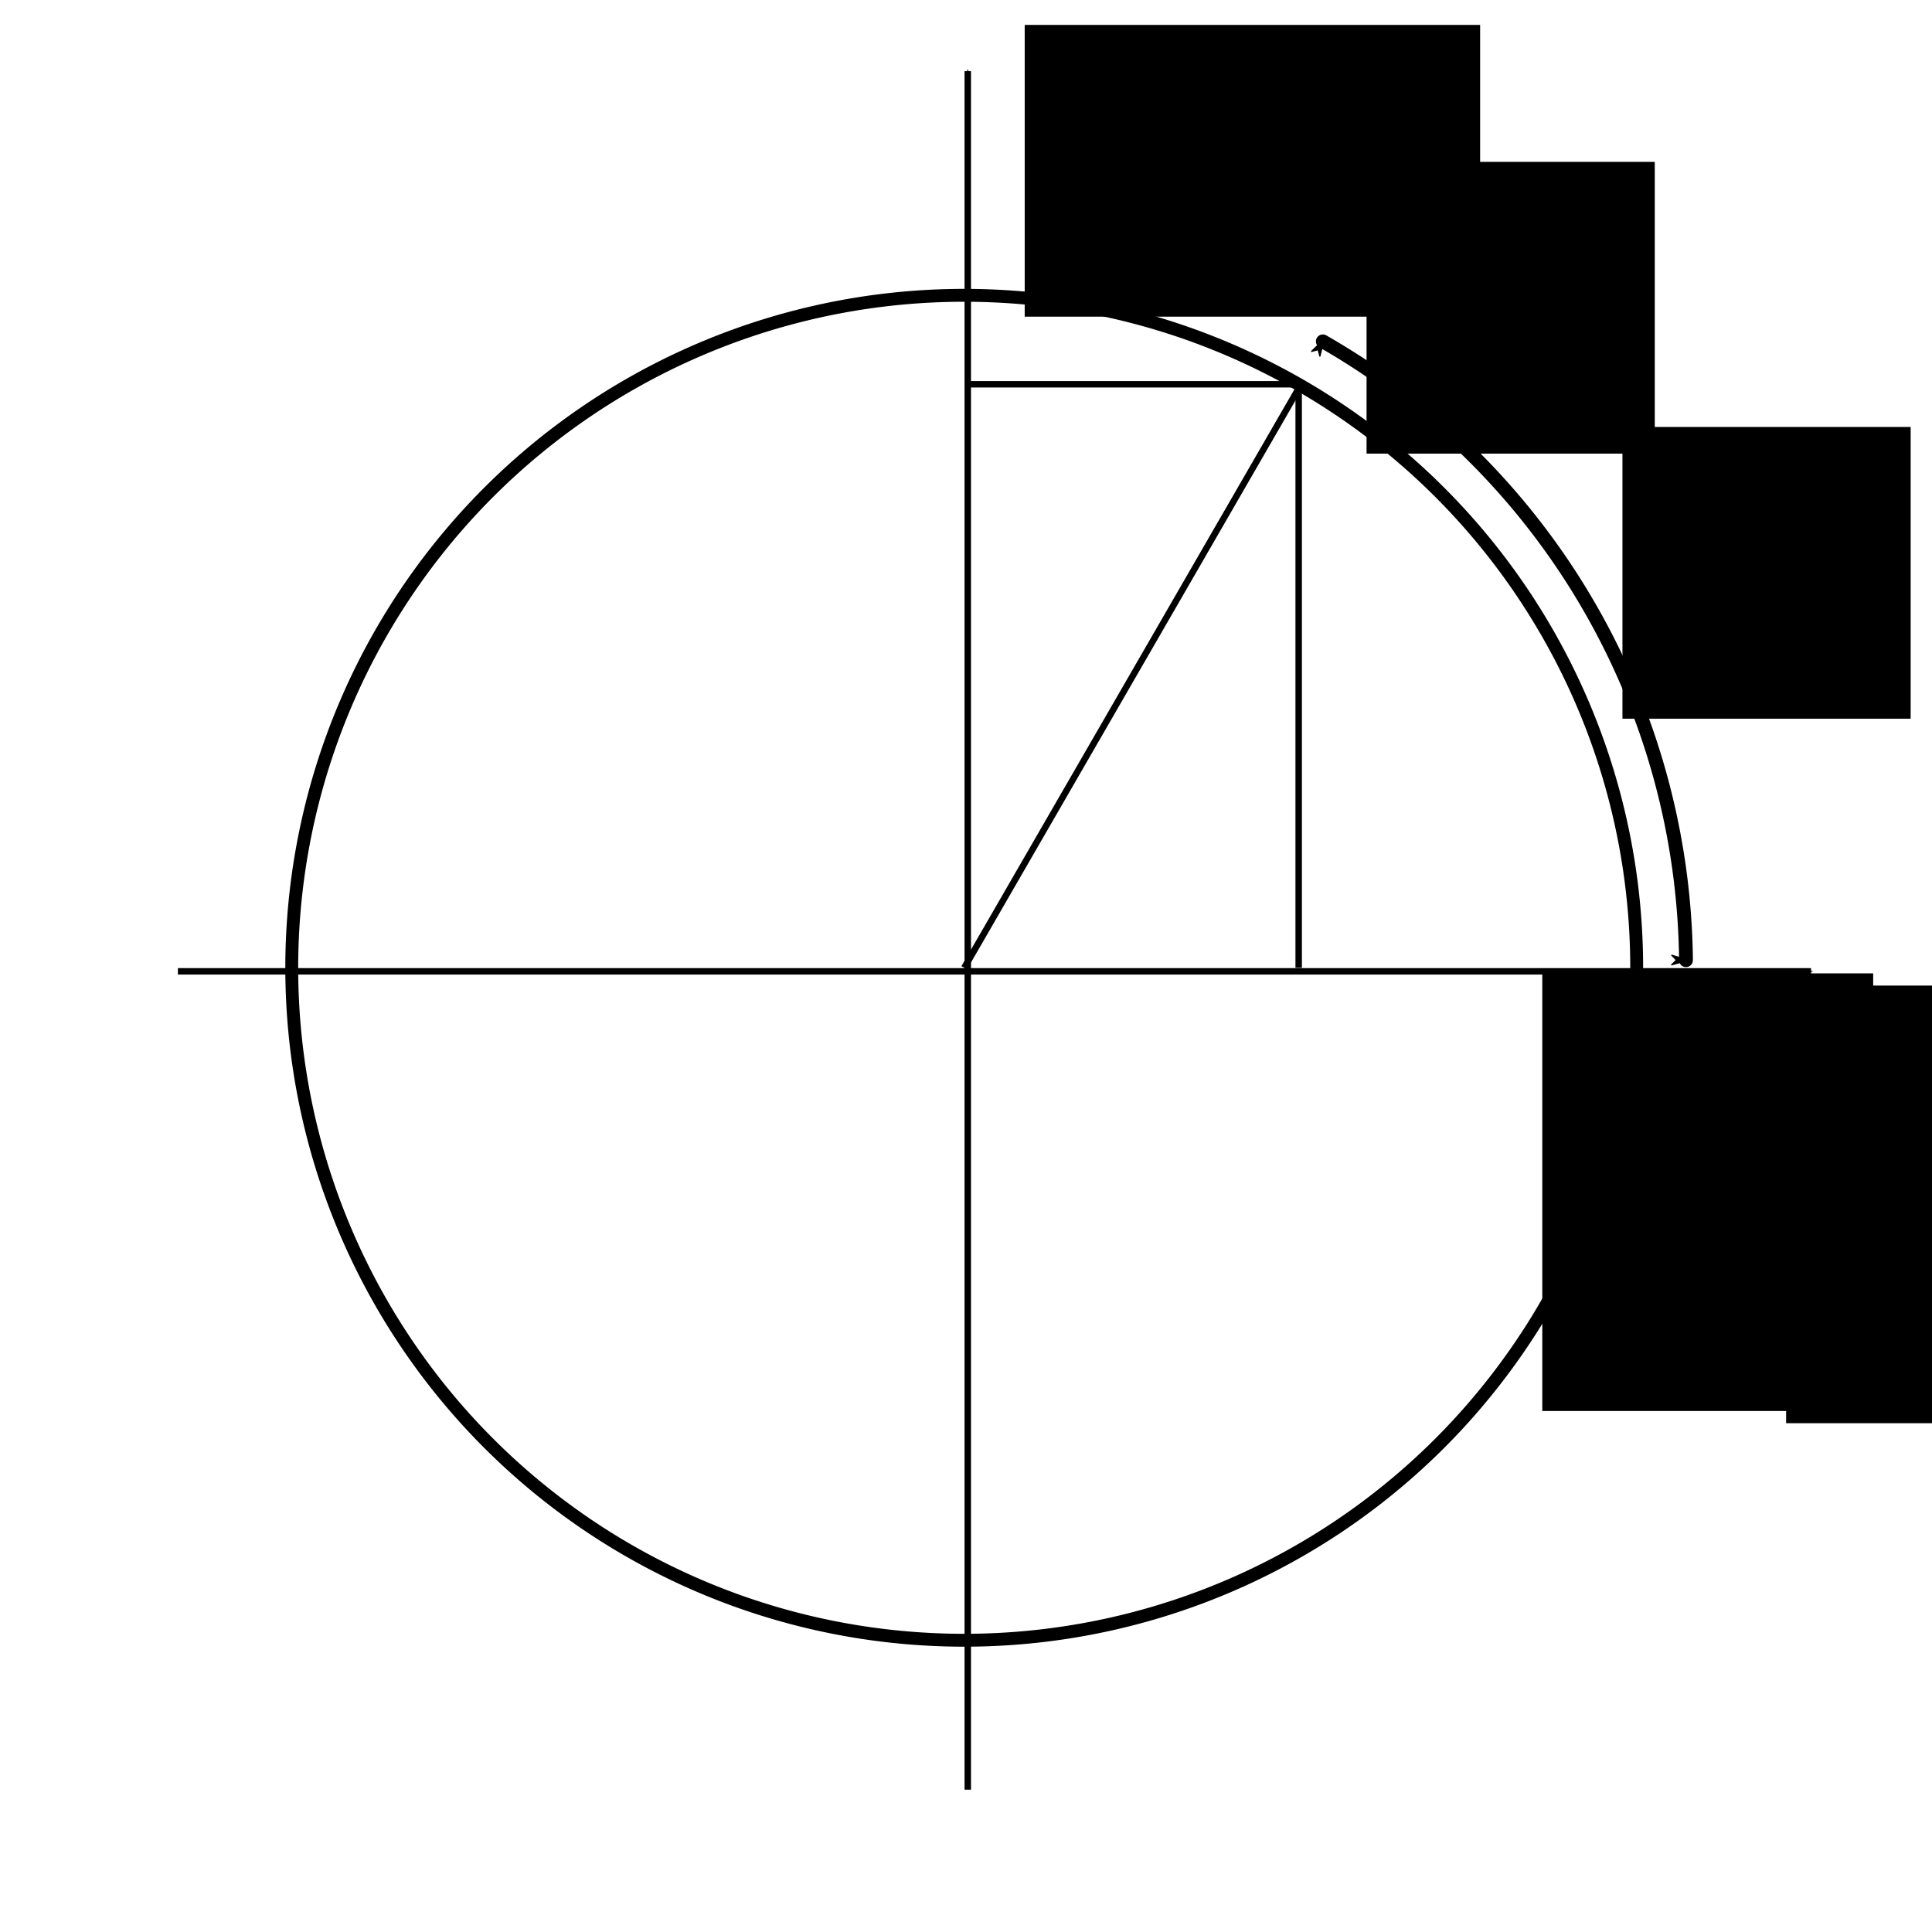 <?xml version="1.0" encoding="UTF-8" standalone="no"?>
<!-- Created with Inkscape (http://www.inkscape.org/) -->

<svg
   xmlns:dc="http://purl.org/dc/elements/1.1/"
   xmlns:cc="http://creativecommons.org/ns#"
   xmlns:rdf="http://www.w3.org/1999/02/22-rdf-syntax-ns#"
   xmlns:svg="http://www.w3.org/2000/svg"
   xmlns="http://www.w3.org/2000/svg"
   xmlns:sodipodi="http://sodipodi.sourceforge.net/DTD/sodipodi-0.dtd"
   xmlns:inkscape="http://www.inkscape.org/namespaces/inkscape"
   width="300"
   height="300"
   viewBox="0 0 300 300"
   id="svg2"
   version="1.1"
   inkscape:version="0.91 r13725"
   sodipodi:docname="unitcircle_in_C.svg">
  <defs
     id="defs4">
    <marker
       inkscape:isstock="true"
       style="overflow:visible;"
       id="marker4644"
       refX="0.0"
       refY="0.0"
       orient="auto"
       inkscape:stockid="Arrow1Mend">
      <path
         transform="scale(0.4) rotate(180) translate(10,0)"
         style="fill-rule:evenodd;stroke:#000000;stroke-width:1pt;stroke-opacity:1;fill:#000000;fill-opacity:1"
         d="M 0.0,0.0 L 5.0,-5.0 L -12.5,0.0 L 5.0,5.0 L 0.0,0.0 z "
         id="path4646" />
    </marker>
    <marker
       inkscape:stockid="Arrow1Mstart"
       orient="auto"
       refY="0.0"
       refX="0.0"
       id="Arrow1Mstart"
       style="overflow:visible"
       inkscape:isstock="true">
      <path
         id="path4147"
         d="M 0.0,0.0 L 5.0,-5.0 L -12.5,0.0 L 5.0,5.0 L 0.0,0.0 z "
         style="fill-rule:evenodd;stroke:#000000;stroke-width:1pt;stroke-opacity:1;fill:#000000;fill-opacity:1"
         transform="scale(0.4) translate(10,0)" />
    </marker>
    <marker
       inkscape:stockid="Arrow1Mend"
       orient="auto"
       refY="0.0"
       refX="0.0"
       id="marker4486"
       style="overflow:visible;"
       inkscape:isstock="true"
       inkscape:collect="always">
      <path
         id="path4488"
         d="M 0.0,0.0 L 5.0,-5.0 L -12.5,0.0 L 5.0,5.0 L 0.0,0.0 z "
         style="fill-rule:evenodd;stroke:#000000;stroke-width:1pt;stroke-opacity:1;fill:#000000;fill-opacity:1"
         transform="scale(0.4) rotate(180) translate(10,0)" />
    </marker>
    <marker
       inkscape:isstock="true"
       style="overflow:visible;"
       id="marker4417"
       refX="0.0"
       refY="0.0"
       orient="auto"
       inkscape:stockid="Arrow1Mend"
       inkscape:collect="always">
      <path
         transform="scale(0.4) rotate(180) translate(10,0)"
         style="fill-rule:evenodd;stroke:#000000;stroke-width:1pt;stroke-opacity:1;fill:#000000;fill-opacity:1"
         d="M 0.0,0.0 L 5.0,-5.0 L -12.5,0.0 L 5.0,5.0 L 0.0,0.0 z "
         id="path4419" />
    </marker>
    <marker
       inkscape:stockid="Arrow1Mend"
       orient="auto"
       refY="0.0"
       refX="0.0"
       id="Arrow1Mend"
       style="overflow:visible;"
       inkscape:isstock="true"
       inkscape:collect="always">
      <path
         id="path4150"
         d="M 0.0,0.0 L 5.0,-5.0 L -12.5,0.0 L 5.0,5.0 L 0.0,0.0 z "
         style="fill-rule:evenodd;stroke:#000000;stroke-width:1pt;stroke-opacity:1;fill:#000000;fill-opacity:1"
         transform="scale(0.4) rotate(180) translate(10,0)" />
    </marker>
  </defs>
  <sodipodi:namedview
     id="base"
     pagecolor="#ffffff"
     bordercolor="#666666"
     borderopacity="1.0"
     inkscape:pageopacity="0.0"
     inkscape:pageshadow="2"
     inkscape:zoom="1.81"
     inkscape:cx="150"
     inkscape:cy="172.09945"
     inkscape:document-units="px"
     inkscape:current-layer="layer1"
     showgrid="false"
     units="px"
     inkscape:window-width="1366"
     inkscape:window-height="719"
     inkscape:window-x="0"
     inkscape:window-y="25"
     inkscape:window-maximized="1" />
  <g
     inkscape:label="Layer 1"
     inkscape:groupmode="layer"
     id="layer1"
     transform="translate(0,-752.362)">
    <path
       style="fill:none;fill-rule:evenodd;stroke:#000000;stroke-width:1px;stroke-linecap:butt;stroke-linejoin:miter;stroke-opacity:1;marker-end:url(#marker4417)"
       d="m 150.276,1030.263 0,-266.851"
       id="path4133"
       inkscape:connector-curvature="0" />
    <path
       style="fill:none;fill-rule:evenodd;stroke:#000000;stroke-width:1px;stroke-linecap:butt;stroke-linejoin:miter;stroke-opacity:1;marker-end:url(#Arrow1Mend)"
       d="m 27.624,903.191 253.591,0"
       id="path4135"
       inkscape:connector-curvature="0" />
    <path
       style="opacity:1;fill:none;fill-opacity:1;stroke:#000000;stroke-width:2;stroke-linecap:round;stroke-linejoin:round;stroke-miterlimit:4;stroke-dasharray:none;stroke-dashoffset:0;stroke-opacity:1"
       id="path4445"
       sodipodi:type="arc"
       sodipodi:cx="149.72375"
       sodipodi:cy="902.63843"
       sodipodi:rx="104.41989"
       sodipodi:ry="104.41989"
       sodipodi:start="6.2595186"
       sodipodi:end="6.2573544"
       sodipodi:open="true"
       d="M 254.114,900.167 A 104.42,104.42 0 0 1 152.251,1007.028 104.42,104.42 0 0 1 45.336,905.222 104.42,104.42 0 0 1 147.083,798.252 104.42,104.42 0 0 1 254.109,899.941" />
    <flowRoot
       xml:space="preserve"
       id="flowRoot4447"
       style="font-style:normal;font-weight:normal;font-size:16px;line-height:125%;font-family:'Gentium Basic', sans-serif;letter-spacing:0px;word-spacing:0px;fill:#000000;fill-opacity:1;stroke:none;stroke-width:1px;stroke-linecap:butt;stroke-linejoin:miter;stroke-opacity:1"
       transform="translate(0,752.362)"><flowRegion
         id="flowRegion4449"><rect
           id="rect4451"
           width="70.718"
           height="45.304"
           x="159.116"
           y="3.867" /></flowRegion><flowPara
         id="flowPara4453">Im</flowPara></flowRoot>    <flowRoot
       xml:space="preserve"
       id="flowRoot4455"
       style="font-style:normal;font-weight:normal;font-size:16px;line-height:125%;font-family:'Gentium Basic', sans-serif;letter-spacing:0px;word-spacing:0px;fill:#000000;fill-opacity:1;stroke:none;stroke-width:1px;stroke-linecap:butt;stroke-linejoin:miter;stroke-opacity:1"
       transform="translate(12.155,745.732)"><flowRegion
         id="flowRegion4457"><rect
           id="rect4459"
           width="51.381"
           height="67.956"
           x="265.193"
           y="159.668" /></flowRegion><flowPara
         id="flowPara4461">Re</flowPara></flowRoot>    <path
       style="fill:none;fill-rule:evenodd;stroke:#000000;stroke-width:1px;stroke-linecap:butt;stroke-linejoin:miter;stroke-opacity:1;marker-end:url(#marker4644)"
       d="m 149.724,902.638 51.84,-89.79"
       id="path4463"
       inkscape:connector-curvature="0" />
    <path
       style="opacity:1;fill:none;fill-opacity:1;stroke:#000000;stroke-width:2.147;stroke-linecap:round;stroke-linejoin:round;stroke-miterlimit:4;stroke-dasharray:none;stroke-dashoffset:0;stroke-opacity:1;marker-end:url(#marker4486);marker-start:url(#Arrow1Mstart)"
       id="path4445-9"
       sodipodi:type="arc"
       sodipodi:cx="149.72375"
       sodipodi:cy="902.63843"
       sodipodi:rx="112.08128"
       sodipodi:ry="112.08128"
       sodipodi:start="5.2323306"
       sodipodi:end="6.2726495"
       d="m 205.409,805.369 a 112.081,112.081 0 0 1 56.39,96.089"
       sodipodi:open="true" />
    <flowRoot
       xml:space="preserve"
       id="flowRoot4564"
       style="font-style:normal;font-weight:normal;font-size:16px;line-height:125%;font-family:'Gentium Basic', sans-serif;letter-spacing:0px;word-spacing:0px;fill:#000000;fill-opacity:1;stroke:none;stroke-width:1px;stroke-linecap:butt;stroke-linejoin:miter;stroke-opacity:1"
       transform="translate(0,752.362)"><flowRegion
         id="flowRegion4566"><rect
           id="rect4568"
           width="44.751"
           height="45.304"
           x="251.934"
           y="66.298" /></flowRegion><flowPara
         id="flowPara4570">t</flowPara></flowRoot>    <flowRoot
       transform="translate(-39.735,711.2)"
       xml:space="preserve"
       id="flowRoot4564-8"
       style="font-style:normal;font-weight:normal;font-size:16px;line-height:125%;font-family:'Gentium Basic', sans-serif;letter-spacing:0px;word-spacing:0px;fill:#000000;fill-opacity:1;stroke:none;stroke-width:1px;stroke-linecap:butt;stroke-linejoin:miter;stroke-opacity:1"><flowRegion
         id="flowRegion4566-8"><rect
           id="rect4568-7"
           width="44.751"
           height="45.304"
           x="251.934"
           y="66.298" /></flowRegion><flowPara
         id="flowPara4570-1">e<flowSpan
   style="font-size:65%;baseline-shift:super"
   id="flowSpan4634">it</flowSpan></flowPara></flowRoot>    <path
       style="fill:none;fill-rule:evenodd;stroke:#000000;stroke-width:1px;stroke-linecap:butt;stroke-linejoin:miter;stroke-opacity:1"
       d="m 150.276,812.031 51.381,0 0,90.608"
       id="path4636"
       inkscape:connector-curvature="0" />
    <flowRoot
       xml:space="preserve"
       id="flowRoot4455-0"
       style="font-style:normal;font-weight:normal;font-size:16px;line-height:125%;font-family:'Gentium Basic', sans-serif;letter-spacing:0px;word-spacing:0px;fill:#000000;fill-opacity:1;stroke:none;stroke-width:1px;stroke-linecap:butt;stroke-linejoin:miter;stroke-opacity:1"
       transform="translate(-25.707,743.837)"><flowRegion
         id="flowRegion4457-5"><rect
           id="rect4459-4"
           width="51.381"
           height="67.956"
           x="265.193"
           y="159.668" /></flowRegion><flowPara
         id="flowPara4461-5">1</flowPara></flowRoot>  </g>
</svg>
